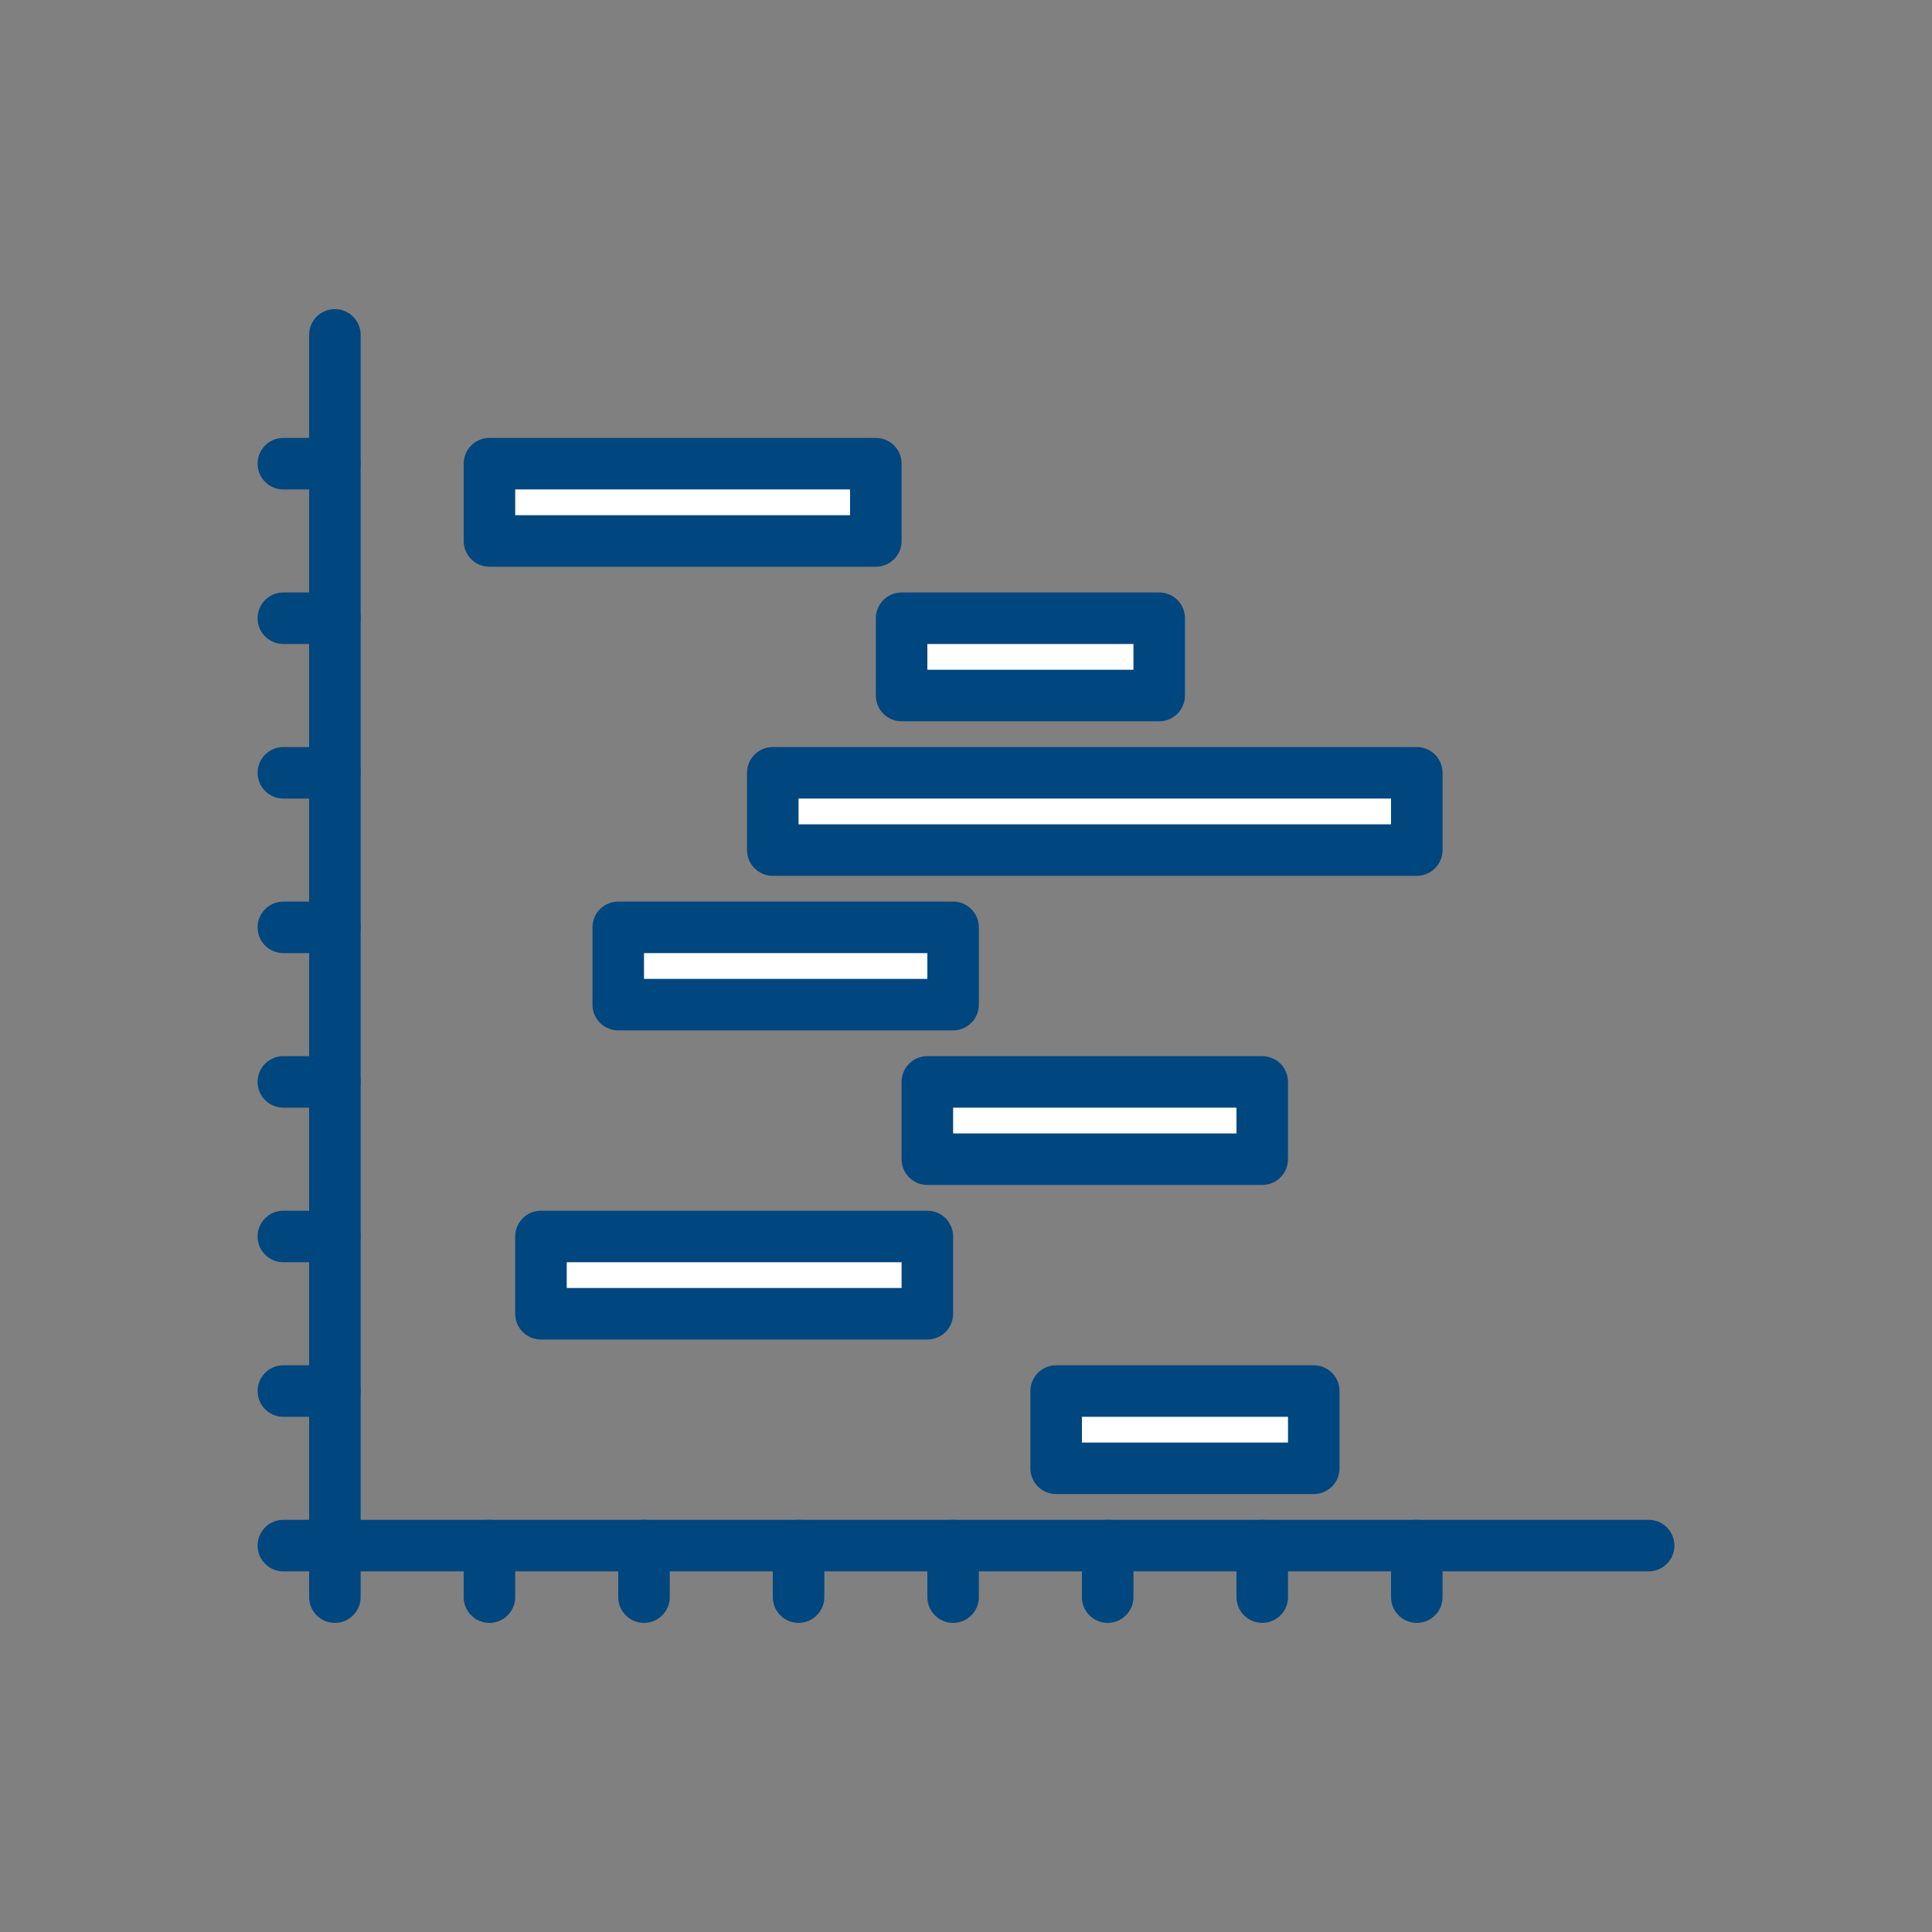 <svg width="100" height="100" viewBox="0 0 100 100" fill="none" xmlns="http://www.w3.org/2000/svg">
<rect x="0" y="0" width="100" height="100" fill="#808080" stroke="none"/>
<path d="M85.333 81.333H14.667C13.93 81.333 13.333 80.737 13.333 80C13.333 79.263 13.93 78.666 14.667 78.666H85.333C86.07 78.666 86.667 79.263 86.667 80C86.667 80.737 86.07 81.333 85.333 81.333Z" fill="#00467F"/>
<path d="M17.333 84C16.596 84 16 83.404 16 82.667V17.333C16 16.596 16.596 16 17.333 16C18.07 16 18.667 16.596 18.667 17.333V82.667C18.667 83.404 18.07 84 17.333 84Z" fill="#00467F"/>
<path d="M25.333 84C24.596 84 24 83.403 24 82.666V80C24 79.263 24.596 78.666 25.333 78.666C26.07 78.666 26.667 79.263 26.667 80V82.666C26.667 83.403 26.07 84 25.333 84Z" fill="#00467F"/>
<path d="M33.333 84C32.596 84 32 83.403 32 82.666V80C32 79.263 32.596 78.666 33.333 78.666C34.07 78.666 34.667 79.263 34.667 80V82.666C34.667 83.403 34.07 84 33.333 84Z" fill="#00467F"/>
<path d="M41.333 84C40.596 84 40 83.403 40 82.666V80C40 79.263 40.596 78.666 41.333 78.666C42.07 78.666 42.667 79.263 42.667 80V82.666C42.667 83.403 42.07 84 41.333 84Z" fill="#00467F"/>
<path d="M49.333 84C48.596 84 48 83.403 48 82.666V80C48 79.263 48.596 78.666 49.333 78.666C50.07 78.666 50.667 79.263 50.667 80V82.666C50.667 83.403 50.07 84 49.333 84Z" fill="#00467F"/>
<path d="M57.333 84C56.596 84 56 83.403 56 82.666V80C56 79.263 56.596 78.666 57.333 78.666C58.07 78.666 58.667 79.263 58.667 80V82.666C58.667 83.403 58.07 84 57.333 84Z" fill="#00467F"/>
<path d="M65.333 84C64.596 84 64 83.403 64 82.666V80C64 79.263 64.596 78.666 65.333 78.666C66.07 78.666 66.667 79.263 66.667 80V82.666C66.667 83.403 66.07 84 65.333 84Z" fill="#00467F"/>
<path d="M73.333 84C72.596 84 72 83.403 72 82.666V80C72 79.263 72.596 78.666 73.333 78.666C74.07 78.666 74.667 79.263 74.667 80V82.666C74.667 83.403 74.07 84 73.333 84Z" fill="#00467F"/>
<path d="M17.333 73.333H14.667C13.93 73.333 13.333 72.737 13.333 72C13.333 71.263 13.93 70.666 14.667 70.666H17.333C18.07 70.666 18.667 71.263 18.667 72C18.667 72.737 18.07 73.333 17.333 73.333Z" fill="#00467F"/>
<path d="M17.333 65.333H14.667C13.93 65.333 13.333 64.737 13.333 64C13.333 63.263 13.93 62.666 14.667 62.666H17.333C18.07 62.666 18.667 63.263 18.667 64C18.667 64.737 18.07 65.333 17.333 65.333Z" fill="#00467F"/>
<path d="M17.333 57.333H14.667C13.93 57.333 13.333 56.737 13.333 56C13.333 55.263 13.93 54.666 14.667 54.666H17.333C18.07 54.666 18.667 55.263 18.667 56C18.667 56.737 18.07 57.333 17.333 57.333Z" fill="#00467F"/>
<path d="M17.333 49.333H14.667C13.93 49.333 13.333 48.737 13.333 48C13.333 47.263 13.93 46.666 14.667 46.666H17.333C18.07 46.666 18.667 47.263 18.667 48C18.667 48.737 18.07 49.333 17.333 49.333Z" fill="#00467F"/>
<path d="M17.333 41.333H14.667C13.93 41.333 13.333 40.737 13.333 40C13.333 39.263 13.93 38.666 14.667 38.666H17.333C18.07 38.666 18.667 39.263 18.667 40C18.667 40.737 18.07 41.333 17.333 41.333Z" fill="#00467F"/>
<path d="M17.333 33.333H14.667C13.93 33.333 13.333 32.737 13.333 32C13.333 31.263 13.93 30.666 14.667 30.666H17.333C18.07 30.666 18.667 31.263 18.667 32C18.667 32.737 18.07 33.333 17.333 33.333Z" fill="#00467F"/>
<path d="M17.333 25.333H14.667C13.93 25.333 13.333 24.737 13.333 24C13.333 23.263 13.93 22.666 14.667 22.666H17.333C18.07 22.666 18.667 23.263 18.667 24C18.667 24.737 18.07 25.333 17.333 25.333Z" fill="#00467F"/>
<path d="M25.333 24H45.333V28H25.333V24Z" fill="white"/>
<path d="M45.333 29.333H25.333C24.596 29.333 24 28.737 24 28V24C24 23.263 24.596 22.666 25.333 22.666H45.333C46.07 22.666 46.667 23.263 46.667 24V28C46.667 28.737 46.07 29.333 45.333 29.333ZM26.667 26.666H44V25.333H26.667V26.666Z" fill="#00467F"/>
<path d="M46.666 32H60V36H46.666V32Z" fill="white"/>
<path d="M60 37.333H46.667C45.93 37.333 45.333 36.737 45.333 36V32C45.333 31.263 45.93 30.666 46.667 30.666H60C60.737 30.666 61.333 31.263 61.333 32V36C61.333 36.737 60.737 37.333 60 37.333ZM48 34.666H58.667V33.333H48V34.666Z" fill="#00467F"/>
<path d="M54.666 72H68V76H54.666V72Z" fill="white"/>
<path d="M68 77.333H54.667C53.93 77.333 53.333 76.737 53.333 76V72C53.333 71.263 53.93 70.666 54.667 70.666H68C68.737 70.666 69.333 71.263 69.333 72V76C69.333 76.737 68.737 77.333 68 77.333ZM56 74.666H66.667V73.333H56V74.666Z" fill="#00467F"/>
<path d="M40 40H73.333V44H40V40Z" fill="white"/>
<path d="M73.333 45.333H40C39.263 45.333 38.666 44.737 38.666 44V40C38.666 39.263 39.263 38.666 40 38.666H73.333C74.07 38.666 74.666 39.263 74.666 40V44C74.666 44.737 74.07 45.333 73.333 45.333ZM41.333 42.666H72V41.333H41.333V42.666Z" fill="#00467F"/>
<path d="M28 64H48V68H28V64Z" fill="white"/>
<path d="M48 69.333H28C27.263 69.333 26.666 68.737 26.666 68V64C26.666 63.263 27.263 62.666 28 62.666H48C48.737 62.666 49.333 63.263 49.333 64V68C49.333 68.737 48.737 69.333 48 69.333ZM29.333 66.666H46.666V65.333H29.333V66.666Z" fill="#00467F"/>
<path d="M48 56H65.333V60H48V56Z" fill="white"/>
<path d="M65.333 61.333H48C47.263 61.333 46.666 60.737 46.666 60V56C46.666 55.263 47.263 54.666 48 54.666H65.333C66.07 54.666 66.666 55.263 66.666 56V60C66.666 60.737 66.07 61.333 65.333 61.333ZM49.333 58.666H64V57.333H49.333V58.666Z" fill="#00467F"/>
<path d="M32 48H49.333V52H32V48Z" fill="white"/>
<path d="M49.333 53.333H32C31.263 53.333 30.666 52.737 30.666 52V48C30.666 47.263 31.263 46.666 32 46.666H49.333C50.07 46.666 50.666 47.263 50.666 48V52C50.666 52.737 50.07 53.333 49.333 53.333ZM33.333 50.666H48V49.333H33.333V50.666Z" fill="#00467F"/>
</svg>
